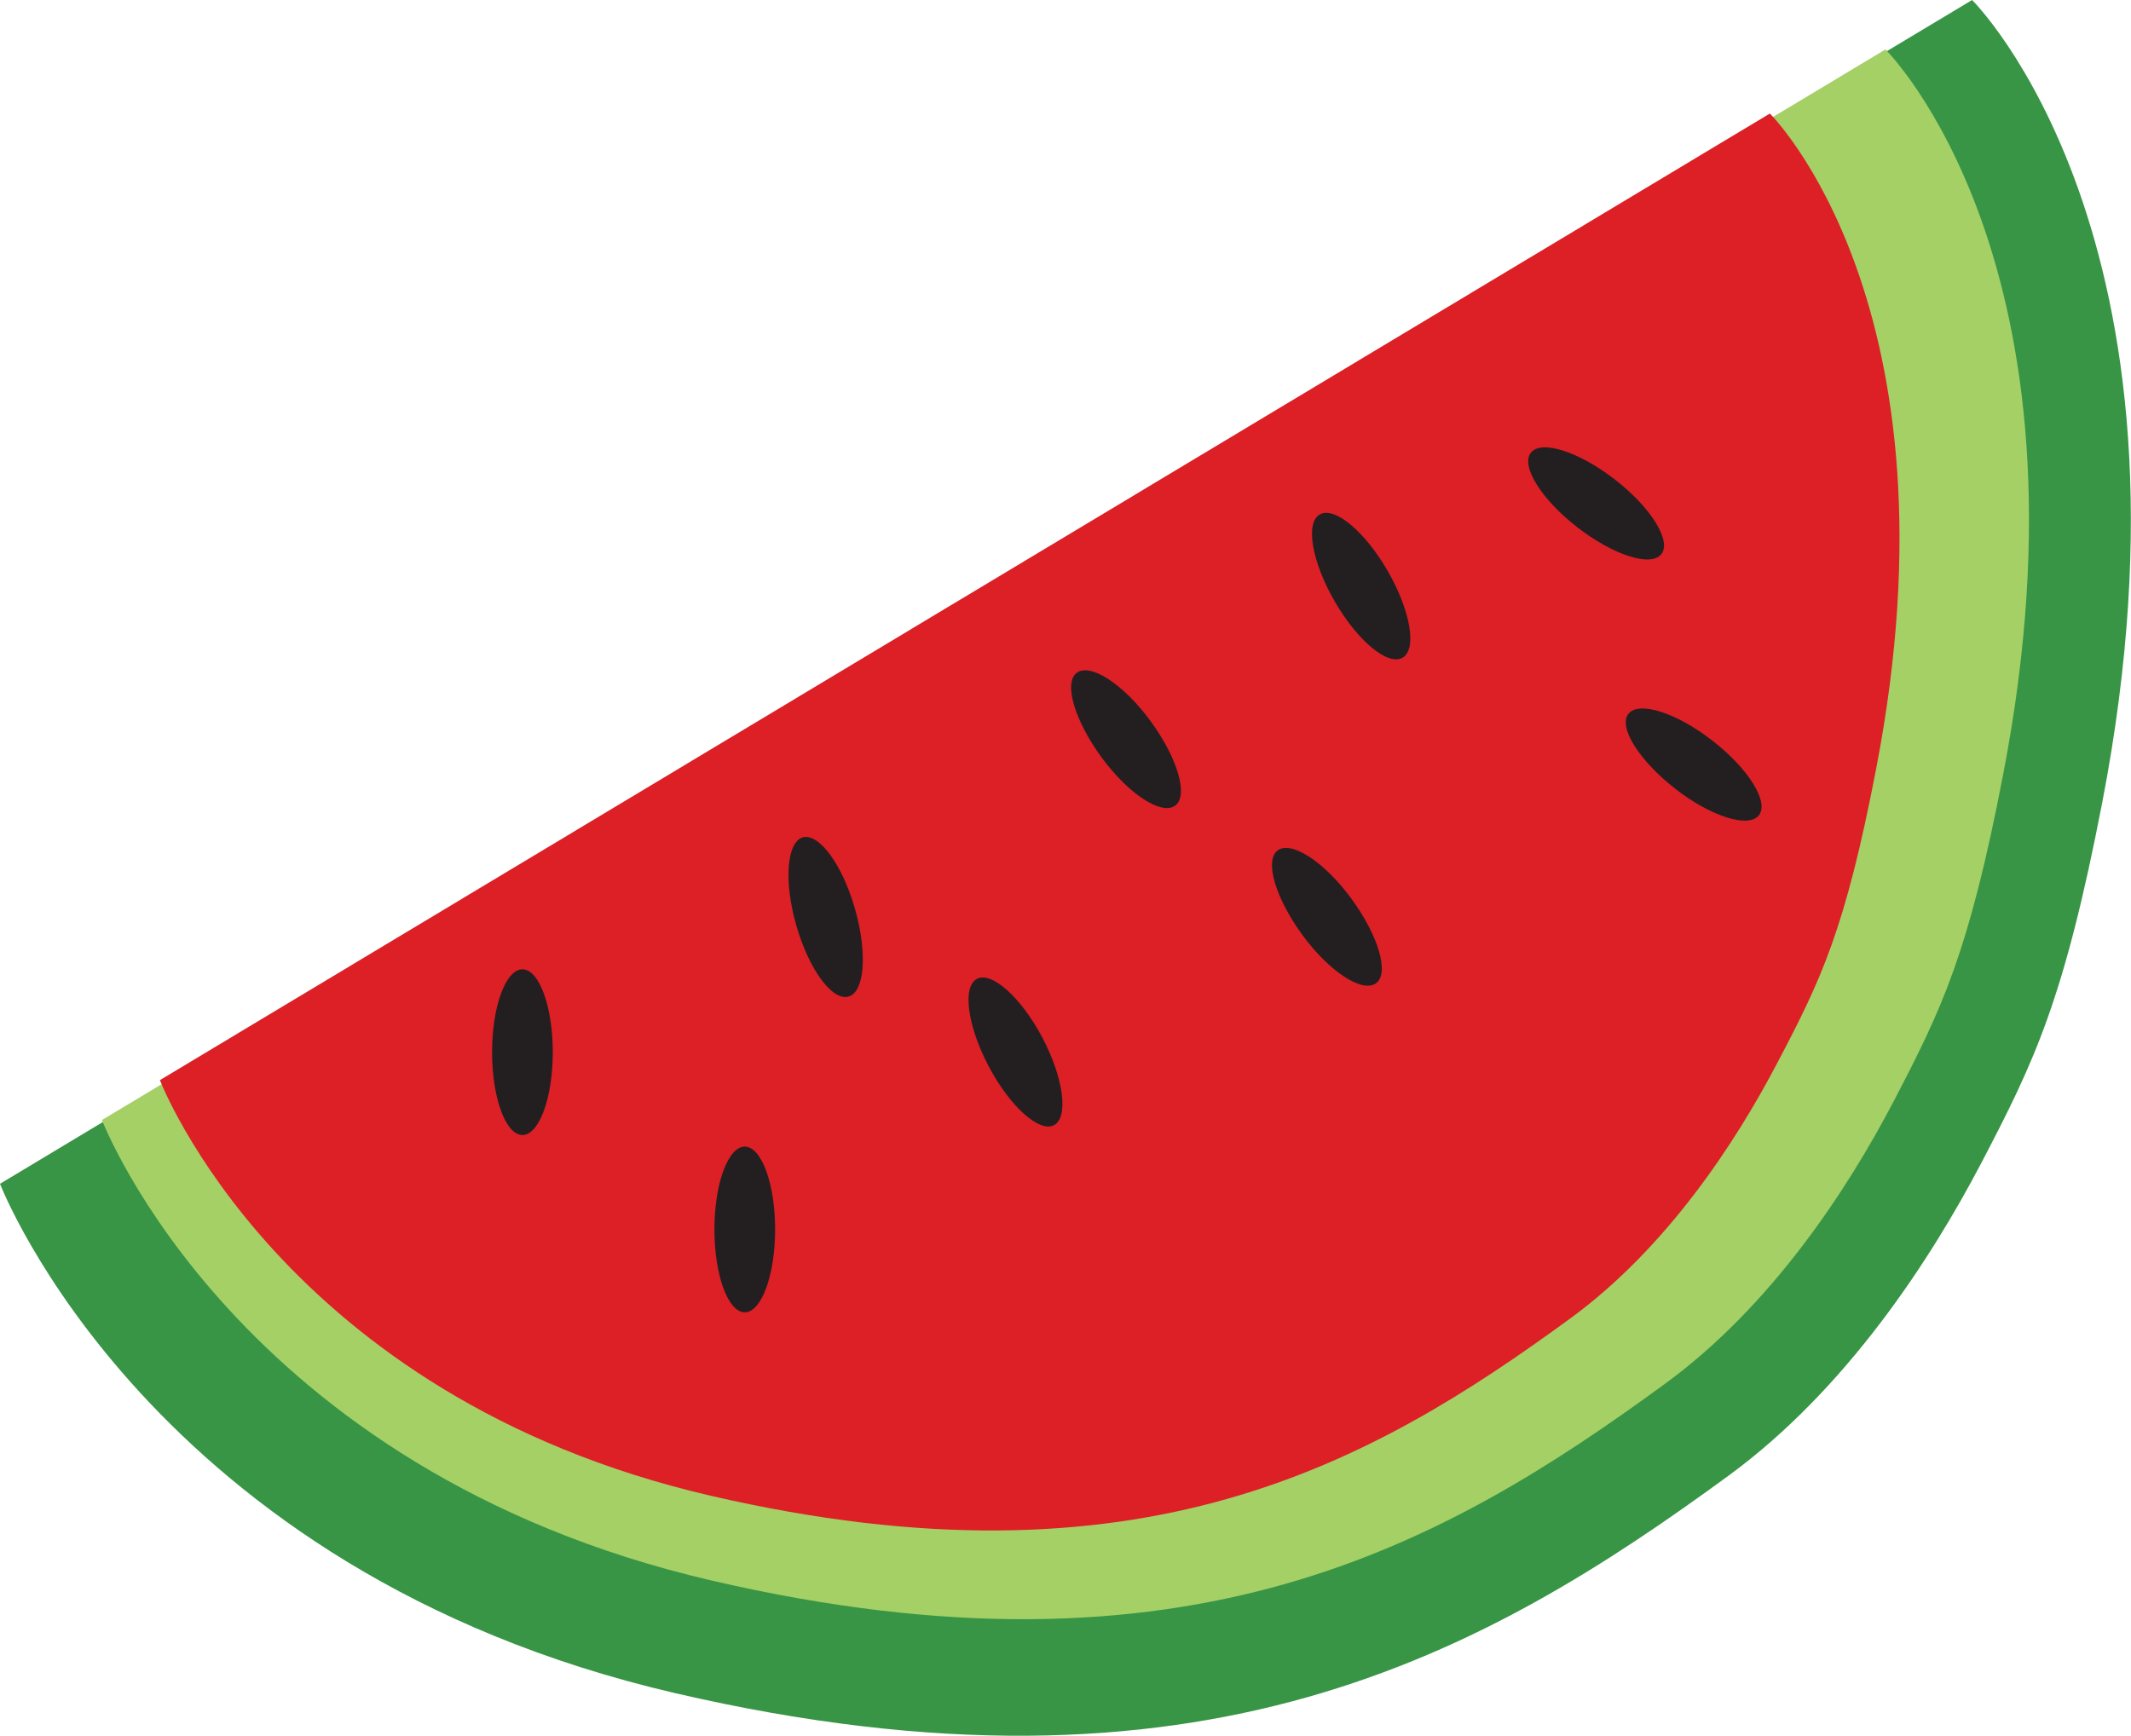 <?xml version="1.0" encoding="UTF-8"?>
<svg id="watermelon" data-name="Layer 1" xmlns="http://www.w3.org/2000/svg" xmlns:xlink="http://www.w3.org/1999/xlink" viewBox="0 0 62.49 50.91">
  <defs>
    <style>
      .cls-1 {
        fill: url(#linear-gradient);
      }

      .cls-1, .cls-2, .cls-3, .cls-4 {
        stroke-width: 0px;
      }

      .cls-2 {
        fill: url(#linear-gradient-2);
      }

      .cls-3 {
        fill: url(#linear-gradient-3);
      }

      .cls-4 {
        fill: url(#linear-gradient-4);
      }
       #watermelon:hover #red{
		fill:green;
	  }
    </style>
    <linearGradient id="linear-gradient" x1="77.87" y1="26.43" x2="78.33" y2="26.43" gradientTransform="translate(0 51.89) scale(1 -1)" gradientUnits="userSpaceOnUse">
      <stop offset="0" stop-color="#389545"/>
      <stop offset=".75" stop-color="#76c043"/>
    </linearGradient>
    <linearGradient id="linear-gradient-2" x1="73.41" y1="27.42" x2="73.83" y2="27.42" gradientTransform="translate(0 51.89) scale(1 -1)" gradientUnits="userSpaceOnUse">
      <stop offset="0" stop-color="#a4d066"/>
      <stop offset=".75" stop-color="#76c043"/>
    </linearGradient>
    <linearGradient id="linear-gradient-3" x1="68.26" y1="27.78" x2="68.64" y2="27.78" gradientTransform="translate(0 51.89) scale(1 -1)" gradientUnits="userSpaceOnUse">
      <stop offset="0" stop-color="#dd1f26"/>
      <stop offset=".75" stop-color="#76c043"/>
    </linearGradient>
    <linearGradient id="linear-gradient-4" x1="60.82" y1="26.08" x2="61.1" y2="26.08" gradientTransform="translate(0 51.89) scale(1 -1)" gradientUnits="userSpaceOnUse">
      <stop offset="0" stop-color="#231f20"/>
      <stop offset=".75" stop-color="#76c043"/>
    </linearGradient>
  </defs>
  <path id="outer_layer" data-name="outer layer" class="cls-1" d="M0,34.72L57.83,0s7.02,6.92,3.82,23.52c-1.12,5.8-1.99,7.61-3.56,10.61-1.47,2.8-3.93,6.61-7.4,9.15-7.15,5.23-15.45,9.96-30.89,6.38S0,34.72,0,34.72Z"/>
  <path id="inner_layer" data-name="inner layer" class="cls-2" d="M2.99,32.85L55.29,1.45s6.35,6.26,3.45,21.27c-1.01,5.25-1.8,6.88-3.22,9.6-1.33,2.54-3.56,5.98-6.7,8.27-6.47,4.73-13.97,9.01-27.94,5.77S2.99,32.85,2.99,32.85Z"/>
  <path id="red" class="cls-3" d="M4.69,31.68L51.9,3.33s5.73,5.65,3.12,19.2c-.91,4.74-1.62,6.21-2.91,8.66-1.2,2.29-3.21,5.39-6.05,7.47-5.84,4.27-12.61,8.13-25.22,5.21S4.69,31.68,4.69,31.68Z"/>
  <path id="seed" class="cls-4" d="M50.21,21.72c1.06.82,1.67,1.8,1.37,2.19s-1.41.04-2.46-.78-1.67-1.8-1.37-2.19,1.41-.04,2.46.78ZM37.47,24.94c-.4.29-.07,1.4.72,2.48s1.76,1.71,2.16,1.42.07-1.4-.72-2.48-1.76-1.71-2.16-1.42ZM28.65,28.71c-.44.23-.28,1.38.34,2.56.62,1.18,1.49,1.96,1.92,1.73s.28-1.38-.34-2.56-1.49-1.96-1.92-1.73ZM21.84,33.63c-.49,0-.89,1.09-.89,2.43s.4,2.43.89,2.43.89-1.09.89-2.43-.4-2.43-.89-2.43ZM38.7,15.09c-.43.25-.23,1.39.44,2.55s1.56,1.9,1.99,1.65.23-1.39-.44-2.55-1.56-1.9-1.99-1.65ZM44.89,13.28c-.3.39.31,1.37,1.37,2.19s2.16,1.17,2.46.78-.31-1.37-1.37-2.19-2.16-1.17-2.46-.78ZM31.58,19.73c-.4.29-.07,1.4.72,2.48.79,1.08,1.76,1.71,2.16,1.42s.07-1.4-.72-2.48-1.76-1.71-2.16-1.42ZM23.54,24.56c-.47.14-.56,1.29-.19,2.58s1.05,2.22,1.53,2.09.56-1.29.19-2.58-1.05-2.22-1.53-2.09ZM15.32,28.43c-.49,0-.89,1.09-.89,2.43s.4,2.43.89,2.43.89-1.09.89-2.43-.4-2.43-.89-2.43Z"/>
</svg>